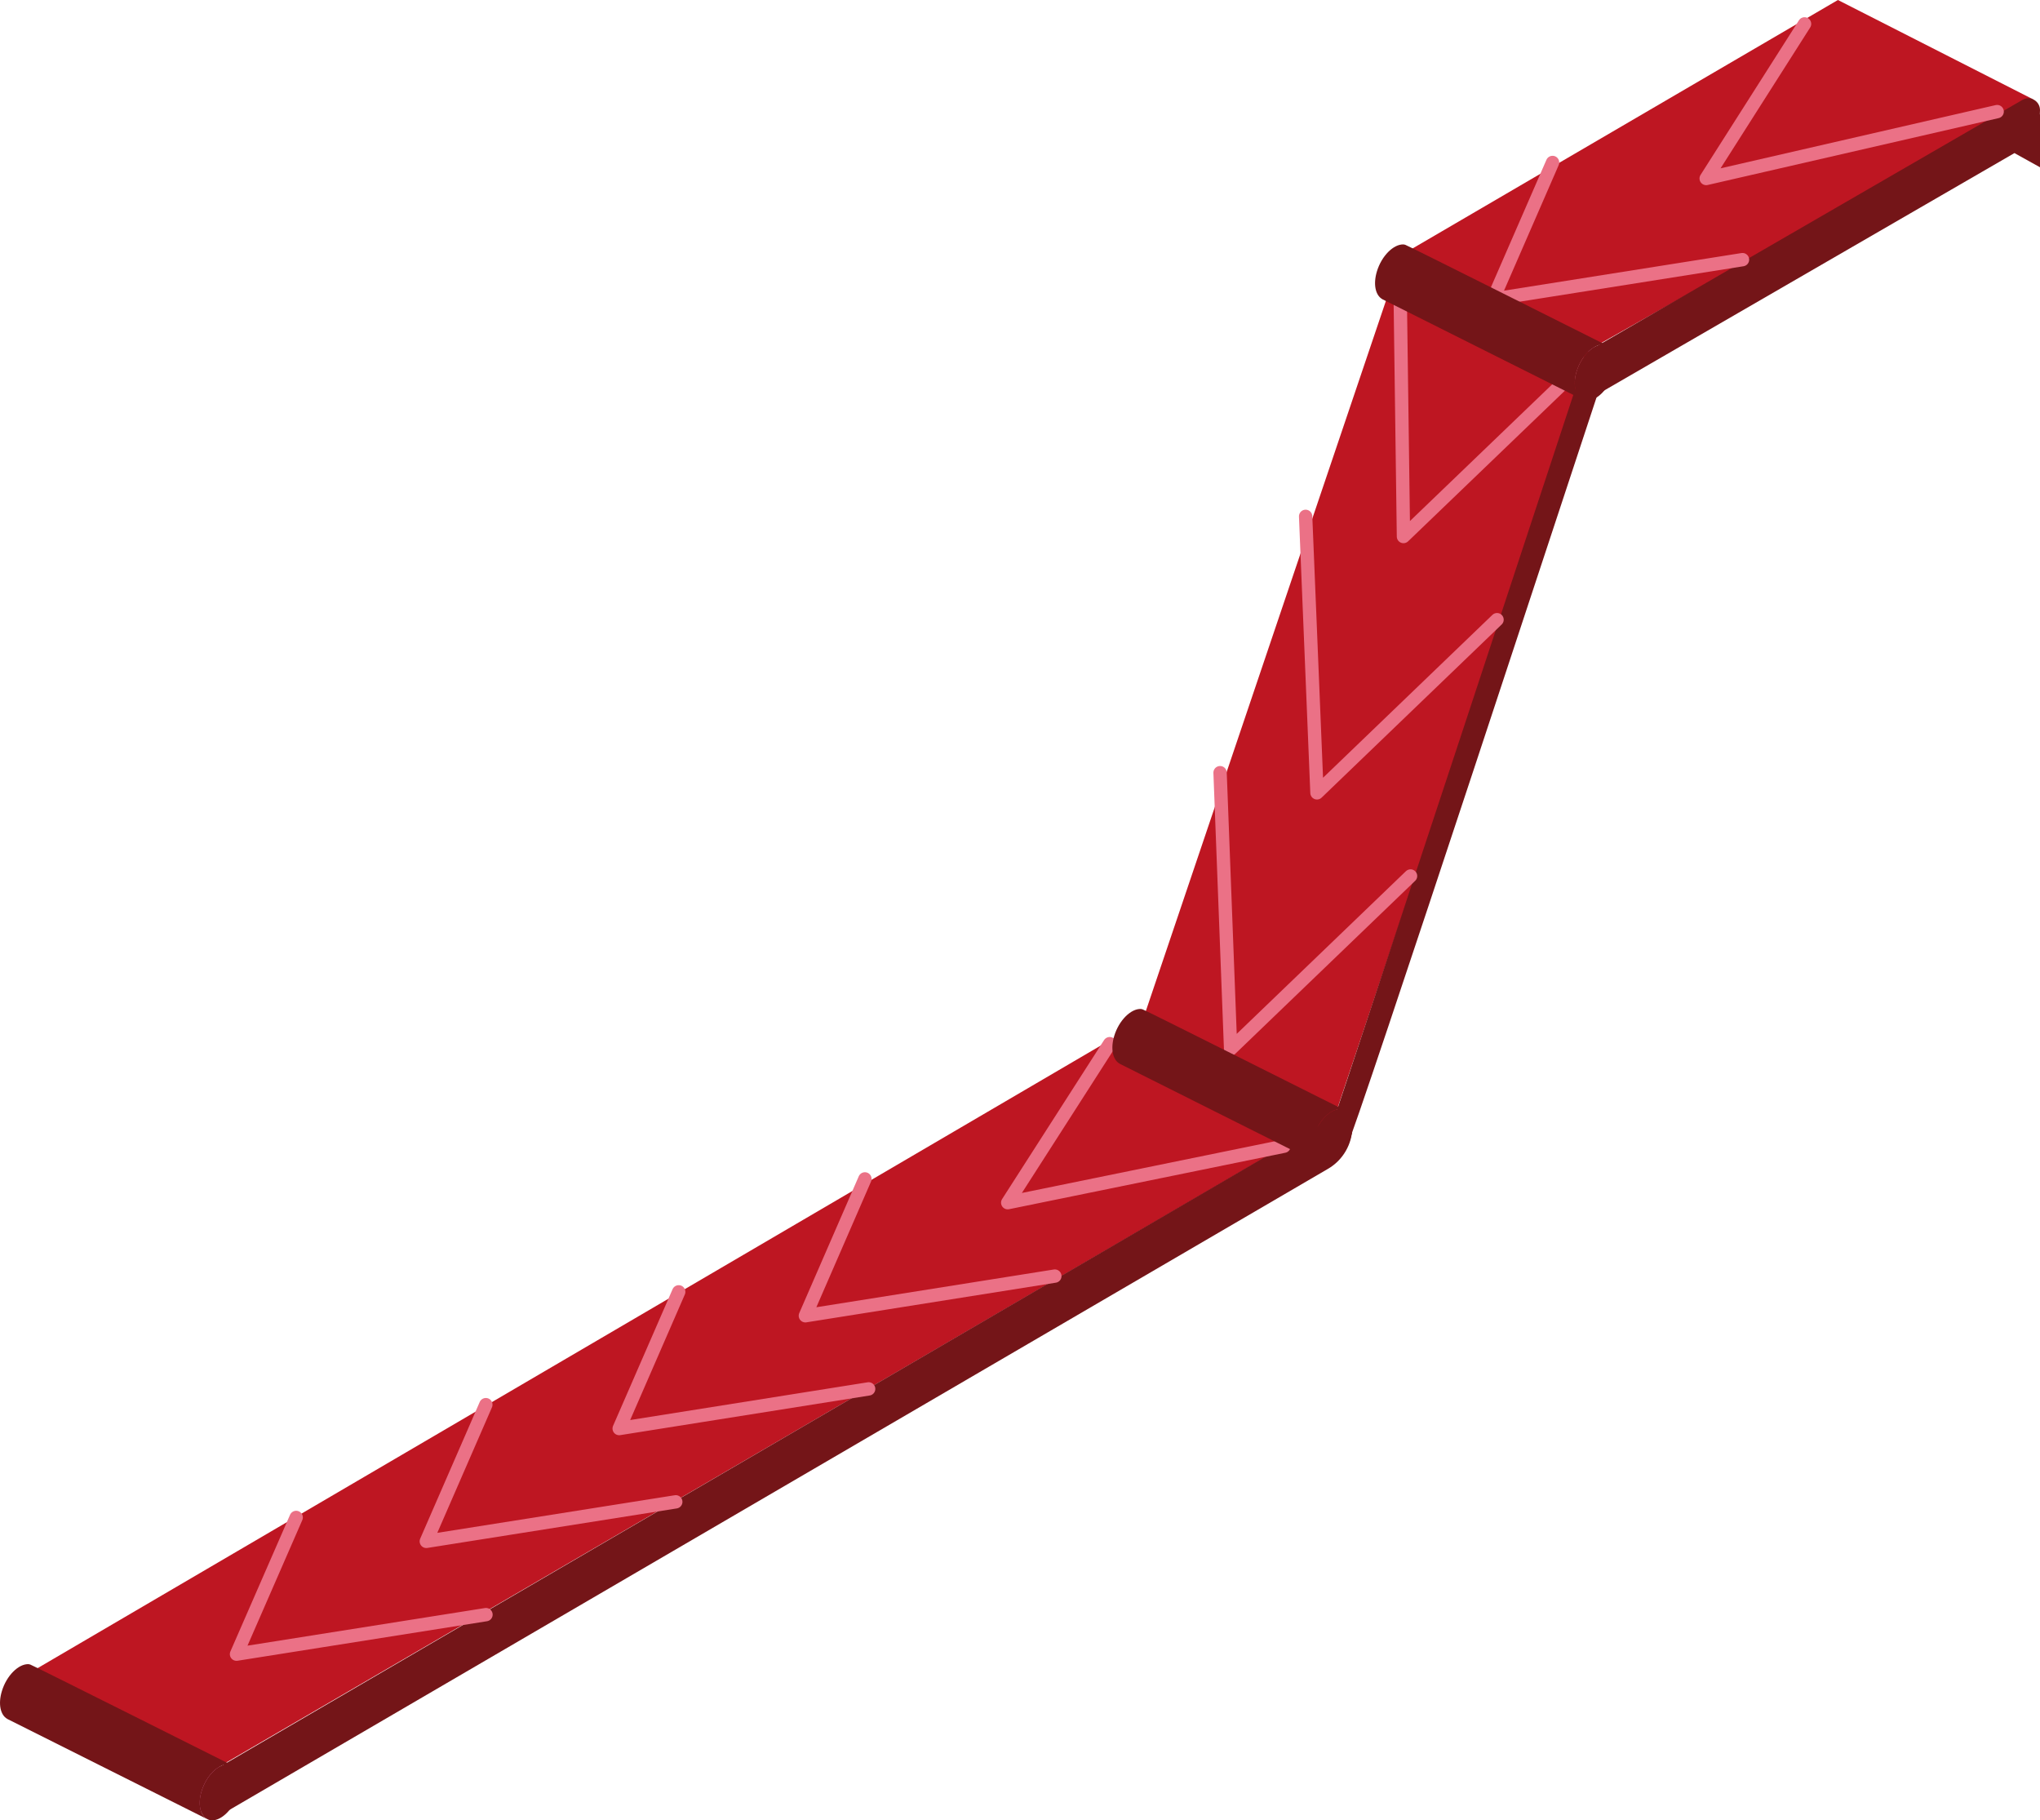 <?xml version="1.0" encoding="utf-8"?>
<!-- Generator: Adobe Illustrator 23.0.3, SVG Export Plug-In . SVG Version: 6.00 Build 0)  -->
<svg version="1.2" baseProfile="tiny" id="Capa_1" xmlns="http://www.w3.org/2000/svg" xmlns:xlink="http://www.w3.org/1999/xlink"
	 x="0px" y="0px" viewBox="0 0 152.84 136.36" xml:space="preserve">
<g>
	<g>
		<path fill="#E57DB0" d="M16.27,132.29l-14.14-6.94c-0.59,0.58-0.97,1.75-0.72,2.55c0.23,0.71,0.93,1.11,0.93,1.11l13.27,6.99
			l0.26,0.07c0.2,0.13,0.71-0.29,0.84-0.58c0.23-0.53,0.3-1.78,0.11-2.45C16.66,132.42,16.27,132.29,16.27,132.29z"/>
		<polygon fill="#BE1622" points="100.04,83.64 16.24,132.44 2.13,125.36 85.82,76.36 		"/>
		<line fill="#741518" x1="1.95" y1="125.53" x2="16.18" y2="132.81"/>
		<path fill="#741518" d="M16.67,135.88l82.8-48.31c1.14-0.65,1.85-1.87,1.85-3.18c0-0.68-0.73-1.1-1.32-0.77l-82.96,48.4
			c-0.64,0.36-1.13,0.91-1.43,1.56"/>
		<polyline fill="none" stroke="#EB7186" stroke-linecap="round" stroke-linejoin="round" stroke-miterlimit="10" points="
			96.2,85.86 75.5,90.09 75.5,90.09 83.14,78.18 		"/>
		<polyline fill="none" stroke="#EB7186" stroke-linecap="round" stroke-linejoin="round" stroke-miterlimit="10" points="
			79.03,95.59 60.34,98.56 60.34,98.56 64.8,88.31 		"/>
		<polyline fill="none" stroke="#EB7186" stroke-linecap="round" stroke-linejoin="round" stroke-miterlimit="10" points="
			65.08,104.04 46.39,107.01 46.39,107.01 50.85,96.77 		"/>
		<polyline fill="none" stroke="#EB7186" stroke-linecap="round" stroke-linejoin="round" stroke-miterlimit="10" points="
			50.63,112.5 31.94,115.46 31.94,115.46 36.4,105.22 		"/>
		<polyline fill="none" stroke="#EB7186" stroke-linecap="round" stroke-linejoin="round" stroke-miterlimit="10" points="
			36.41,120.95 17.72,123.91 17.72,123.91 22.19,113.67 		"/>
		<g>
			<path fill="#741518" d="M17.47,132.28c-0.11-0.06-0.23-0.11-0.36-0.12c-0.76-0.04-1.66,0.86-2.01,2.02
				c-0.29,0.94-0.11,1.76,0.37,2.05c0.11,0.07,0.23,0.12,0.37,0.13c0.76,0.04,1.66-0.86,2.01-2.02
				C18.13,133.39,17.96,132.57,17.47,132.28z"/>
			<path fill="#741518" d="M2.27,124.69c-0.04-0.01-0.08-0.02-0.12-0.03c-0.76-0.04-1.66,0.86-2.01,2.02
				c-0.29,0.96-0.11,1.78,0.39,2.07c0,0,0.01,0.01,0.01,0.01l14.93,7.48c0,0,0-0.01,0-0.01c-0.48-0.3-0.65-1.11-0.37-2.05
				c0.35-1.16,1.25-2.06,2.01-2.02c0.14,0.01,0.26,0.06,0.36,0.12c0,0,0.01,0,0.01,0S2.31,124.67,2.27,124.69z"/>
		</g>
	</g>
	<g>
		<path fill="#E57DB0" d="M119.29,25.94l-14.14-6.94c-0.59,0.58-0.97,1.75-0.72,2.55c0.23,0.71,0.93,1.11,0.93,1.11l13.27,6.99
			l0.26,0.07c0.2,0.13,0.71-0.29,0.84-0.58c0.23-0.53,0.3-1.78,0.11-2.45C119.68,26.07,119.29,25.94,119.29,25.94z"/>
		<polygon fill="#BE1622" points="152.32,7.44 119.26,26.09 105.15,19.01 137.7,0 		"/>
		<polygon fill="#BE1622" points="119.2,26.46 99.96,83.74 85.6,76.47 104.97,19.18 		"/>
		<path fill="#741518" d="M151.53,7.48l-31.45,18.19c-0.64,0.36-1.13,0.91-1.43,1.56c0,0-18.51,56.2-18.6,56.25l-0.5,0.19
			c0,0,0.63,3.04,0.77,2.91l0.61-0.78c0.4-0.38,18.74-56.25,18.76-56.26l31.3-18.11c1.14-0.65,1.85-1.87,1.85-3.18
			C152.84,7.57,152.11,7.14,151.53,7.48z"/>
		<polyline fill="none" stroke="#EB7186" stroke-linecap="round" stroke-linejoin="round" stroke-miterlimit="10" points="
			149.63,8.36 127.83,13.37 135.2,1.79 		"/>
		<polyline fill="none" stroke="#EB7186" stroke-linecap="round" stroke-linejoin="round" stroke-miterlimit="10" points="
			130.55,19.45 111.86,22.41 111.86,22.41 116.32,12.17 		"/>
		<polyline fill="none" stroke="#EB7186" stroke-linecap="round" stroke-linejoin="round" stroke-miterlimit="10" points="
			104.87,19.49 105.15,40.19 118.64,27.23 		"/>
		<polyline fill="none" stroke="#EB7186" stroke-linecap="round" stroke-linejoin="round" stroke-miterlimit="10" points="
			97.82,38.68 98.67,59.39 112.16,46.42 		"/>
		<polyline fill="none" stroke="#EB7186" stroke-linecap="round" stroke-linejoin="round" stroke-miterlimit="10" points="
			91.41,57.88 92.2,78.58 105.68,65.62 		"/>
		<g>
			<path fill="#741518" d="M120.49,25.93c-0.11-0.06-0.23-0.11-0.36-0.12c-0.76-0.04-1.66,0.86-2.01,2.02
				c-0.29,0.94-0.11,1.76,0.37,2.05c0.11,0.07,0.23,0.12,0.37,0.13c0.76,0.04,1.66-0.86,2.01-2.02
				C121.15,27.04,120.97,26.22,120.49,25.93z"/>
			<path fill="#741518" d="M105.29,18.34c-0.04-0.01-0.08-0.02-0.12-0.03c-0.76-0.04-1.66,0.86-2.01,2.02
				c-0.29,0.96-0.11,1.78,0.39,2.07c0,0,0.01,0.01,0.01,0.01l14.93,7.48c0,0,0-0.01,0-0.01c-0.48-0.3-0.65-1.11-0.37-2.05
				c0.35-1.16,1.25-2.06,2.01-2.02c0.14,0.01,0.26,0.06,0.36,0.12c0,0,0.01,0,0.01,0S105.33,18.32,105.29,18.34z"/>
		</g>
		<g>
			<path fill="#741518" d="M100.81,83.2c-0.11-0.06-0.23-0.11-0.36-0.12c-0.76-0.04-1.66,0.86-2.01,2.02
				c-0.29,0.94-0.11,1.76,0.37,2.05c0.11,0.07,0.23,0.12,0.37,0.13c0.76,0.04,1.66-0.86,2.01-2.02
				C101.47,84.31,101.3,83.49,100.81,83.2z"/>
			<path fill="#741518" d="M85.61,75.61c-0.04-0.01-0.08-0.02-0.12-0.03c-0.76-0.04-1.66,0.86-2.01,2.02
				c-0.29,0.96-0.11,1.78,0.39,2.07c0,0,0.01,0.01,0.01,0.01l14.93,7.48c0,0,0-0.01,0-0.01c-0.48-0.3-0.65-1.11-0.37-2.05
				c0.35-1.16,1.25-2.06,2.01-2.02c0.14,0.01,0.26,0.06,0.36,0.12c0,0,0.01,0,0.01,0S85.65,75.59,85.61,75.61z"/>
		</g>
	</g>
	<path fill="#741518" d="M152.84,8.5c0,0.05,0,4.03,0,4.03l-1.91-1.06L152.84,8.5z"/>
</g>
</svg>
